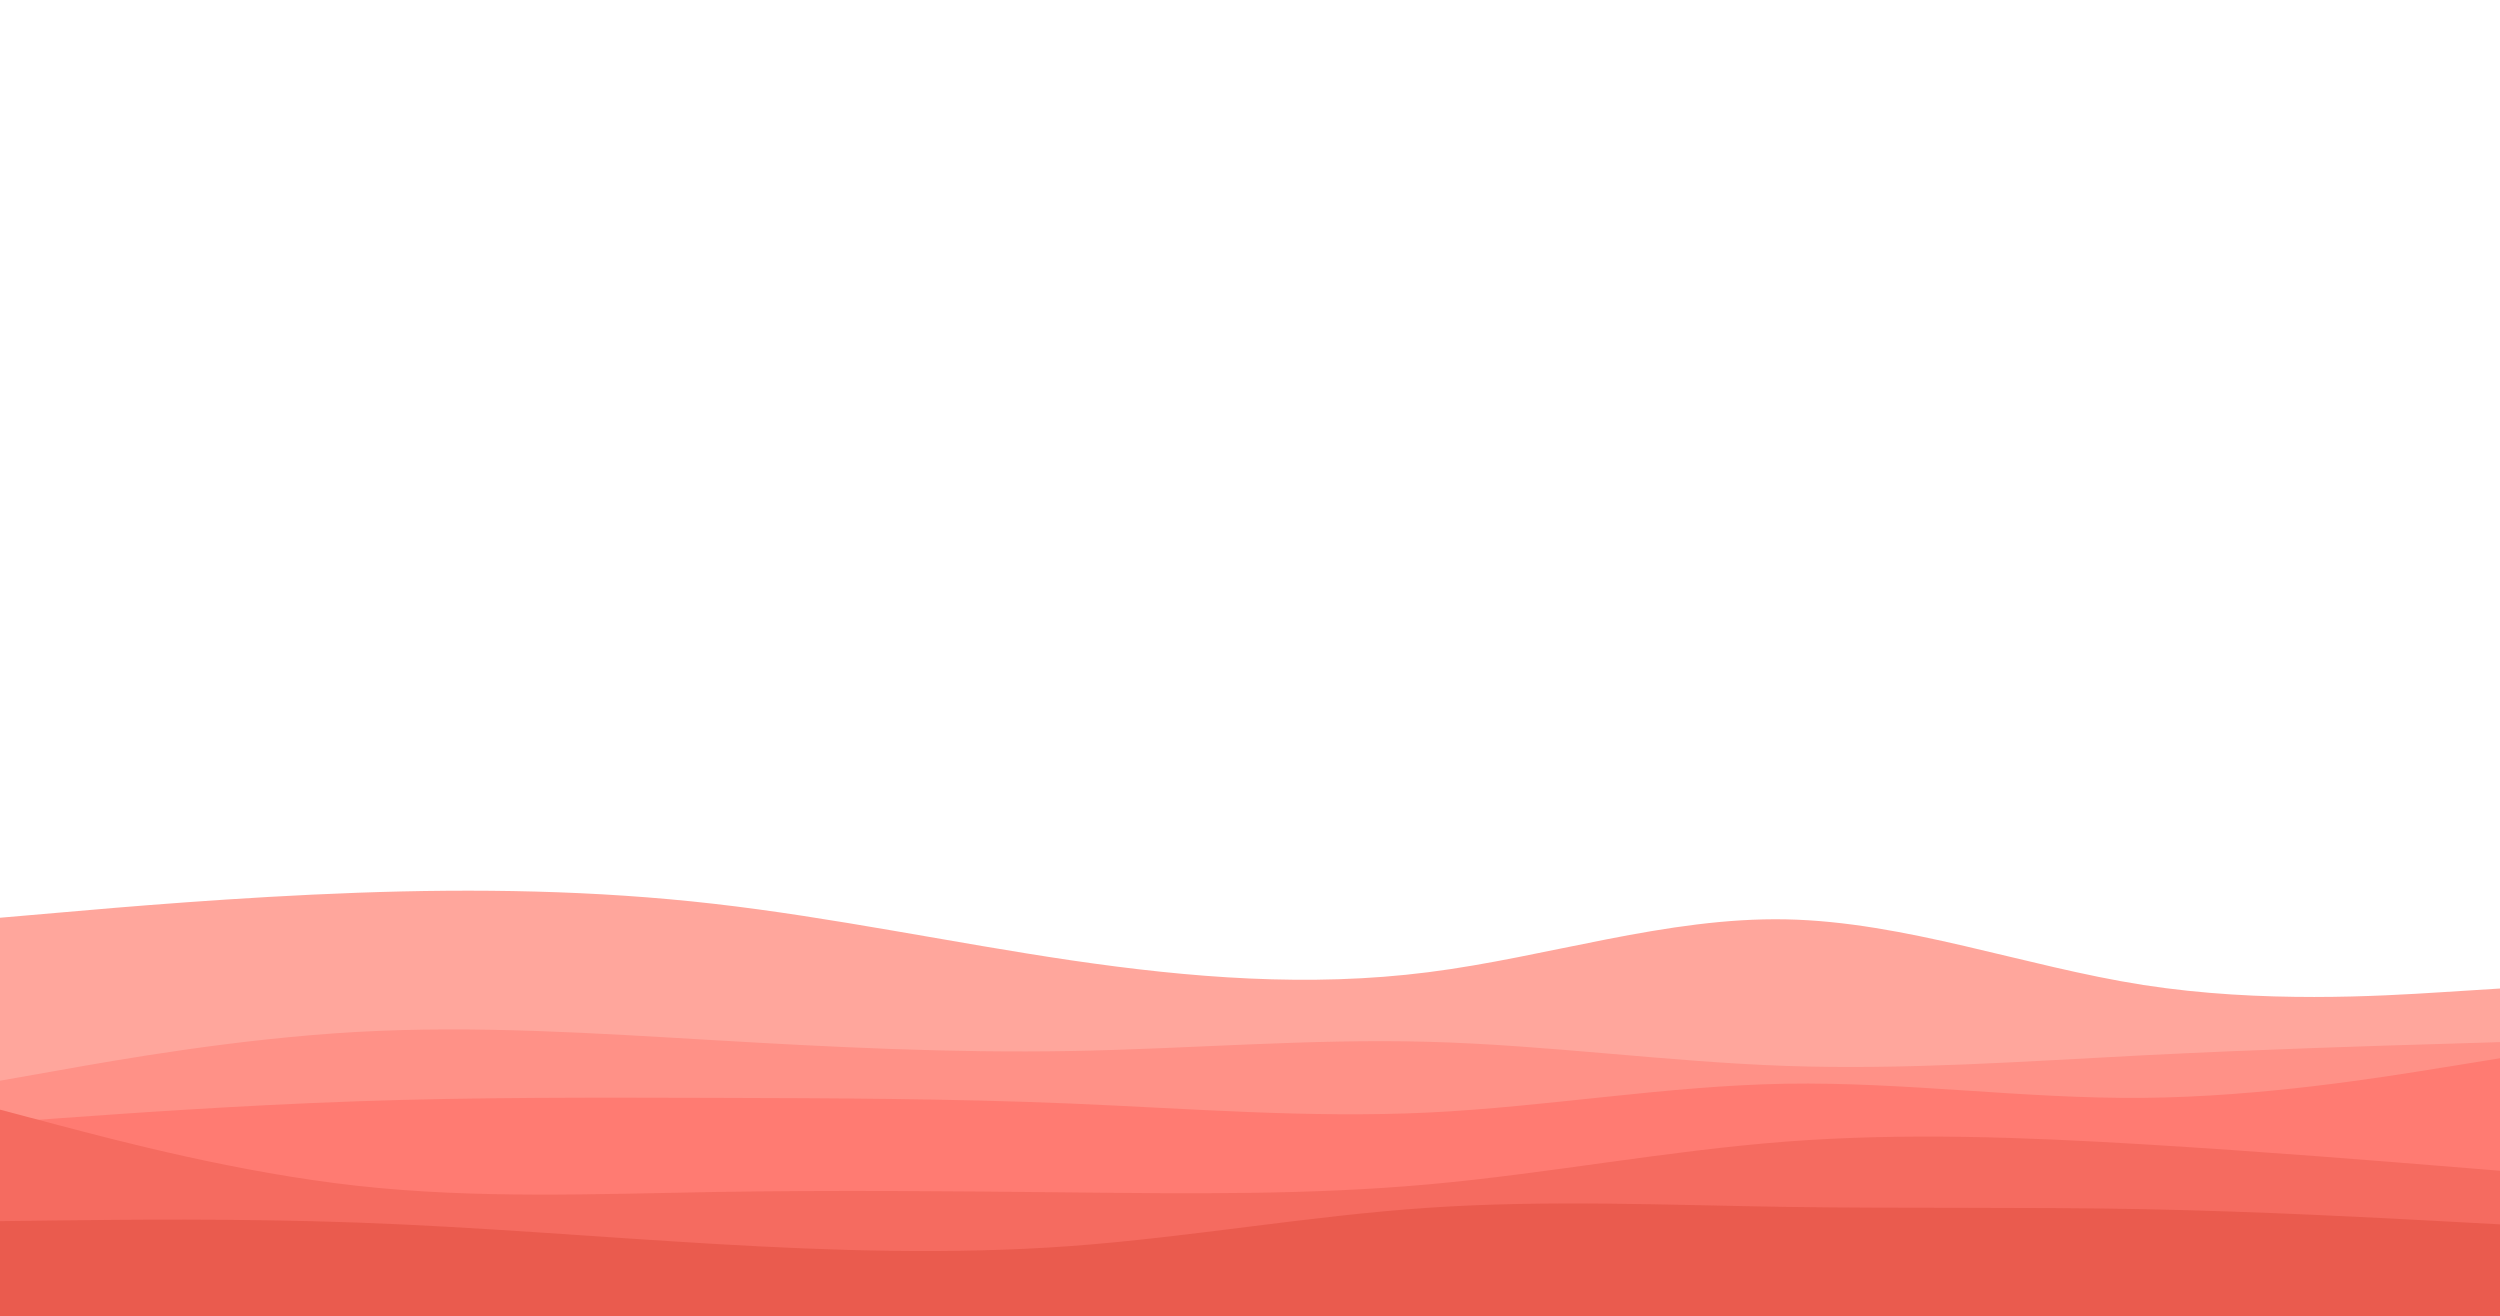 <svg id="visual" viewBox="0 0 2331.8 1227.75" width="2331.8" height="1227.75" xmlns="http://www.w3.org/2000/svg" xmlns:xlink="http://www.w3.org/1999/xlink" version="1.1"><path d="M0 856L55.5 851.2C111 846.3 222 836.7 333 832.7C444 828.7 555 830.3 666 843C777 855.7 888 879.3 999 895.7C1110 912 1221 921 1332.2 906.8C1443.3 892.7 1554.7 855.3 1665.8 857.5C1777 859.7 1888 901.3 1999 918.7C2110 936 2221 929 2276.5 925.5L2332 922L2332 1229L2276.5 1229C2221 1229 2110 1229 1999 1229C1888 1229 1777 1229 1665.8 1229C1554.7 1229 1443.3 1229 1332.2 1229C1221 1229 1110 1229 999 1229C888 1229 777 1229 666 1229C555 1229 444 1229 333 1229C222 1229 111 1229 55.5 1229L0 1229Z" fill="#ffa69c"></path><path d="M0 1008L55.5 998.2C111 988.3 222 968.7 333 962.5C444 956.3 555 963.7 666 970.2C777 976.7 888 982.3 999 980.3C1110 978.3 1221 968.7 1332.2 971.7C1443.3 974.7 1554.7 990.3 1665.8 994.2C1777 998 1888 990 1999 984.3C2110 978.7 2221 975.3 2276.5 973.7L2332 972L2332 1229L2276.5 1229C2221 1229 2110 1229 1999 1229C1888 1229 1777 1229 1665.8 1229C1554.7 1229 1443.3 1229 1332.2 1229C1221 1229 1110 1229 999 1229C888 1229 777 1229 666 1229C555 1229 444 1229 333 1229C222 1229 111 1229 55.5 1229L0 1229Z" fill="#ff9187"></path><path d="M0 1047L55.5 1043C111 1039 222 1031 333 1027.2C444 1023.3 555 1023.7 666 1024C777 1024.3 888 1024.7 999 1029.3C1110 1034 1221 1043 1332.2 1037.7C1443.3 1032.3 1554.7 1012.7 1665.8 1010.8C1777 1009 1888 1025 1999 1024C2110 1023 2221 1005 2276.5 996L2332 987L2332 1229L2276.5 1229C2221 1229 2110 1229 1999 1229C1888 1229 1777 1229 1665.8 1229C1554.7 1229 1443.3 1229 1332.2 1229C1221 1229 1110 1229 999 1229C888 1229 777 1229 666 1229C555 1229 444 1229 333 1229C222 1229 111 1229 55.5 1229L0 1229Z" fill="#ff7b72"></path><path d="M0 1035L55.5 1049.7C111 1064.3 222 1093.7 333 1106C444 1118.3 555 1113.7 666 1111.8C777 1110 888 1111 999 1112.2C1110 1113.3 1221 1114.7 1332.2 1104.7C1443.3 1094.7 1554.7 1073.3 1665.8 1064.8C1777 1056.3 1888 1060.7 1999 1067.3C2110 1074 2221 1083 2276.5 1087.5L2332 1092L2332 1229L2276.5 1229C2221 1229 2110 1229 1999 1229C1888 1229 1777 1229 1665.8 1229C1554.7 1229 1443.3 1229 1332.2 1229C1221 1229 1110 1229 999 1229C888 1229 777 1229 666 1229C555 1229 444 1229 333 1229C222 1229 111 1229 55.5 1229L0 1229Z" fill="#f56b60"></path><path d="M0 1139L55.5 1138.3C111 1137.7 222 1136.3 333 1140.3C444 1144.3 555 1153.7 666 1160.2C777 1166.7 888 1170.3 999 1162.2C1110 1154 1221 1134 1332.2 1126.5C1443.3 1119 1554.7 1124 1665.8 1125.7C1777 1127.3 1888 1125.7 1999 1127.8C2110 1130 2221 1136 2276.5 1139L2332 1142L2332 1229L2276.5 1229C2221 1229 2110 1229 1999 1229C1888 1229 1777 1229 1665.8 1229C1554.7 1229 1443.3 1229 1332.2 1229C1221 1229 1110 1229 999 1229C888 1229 777 1229 666 1229C555 1229 444 1229 333 1229C222 1229 111 1229 55.5 1229L0 1229Z" fill="#ea5b4e"></path></svg>